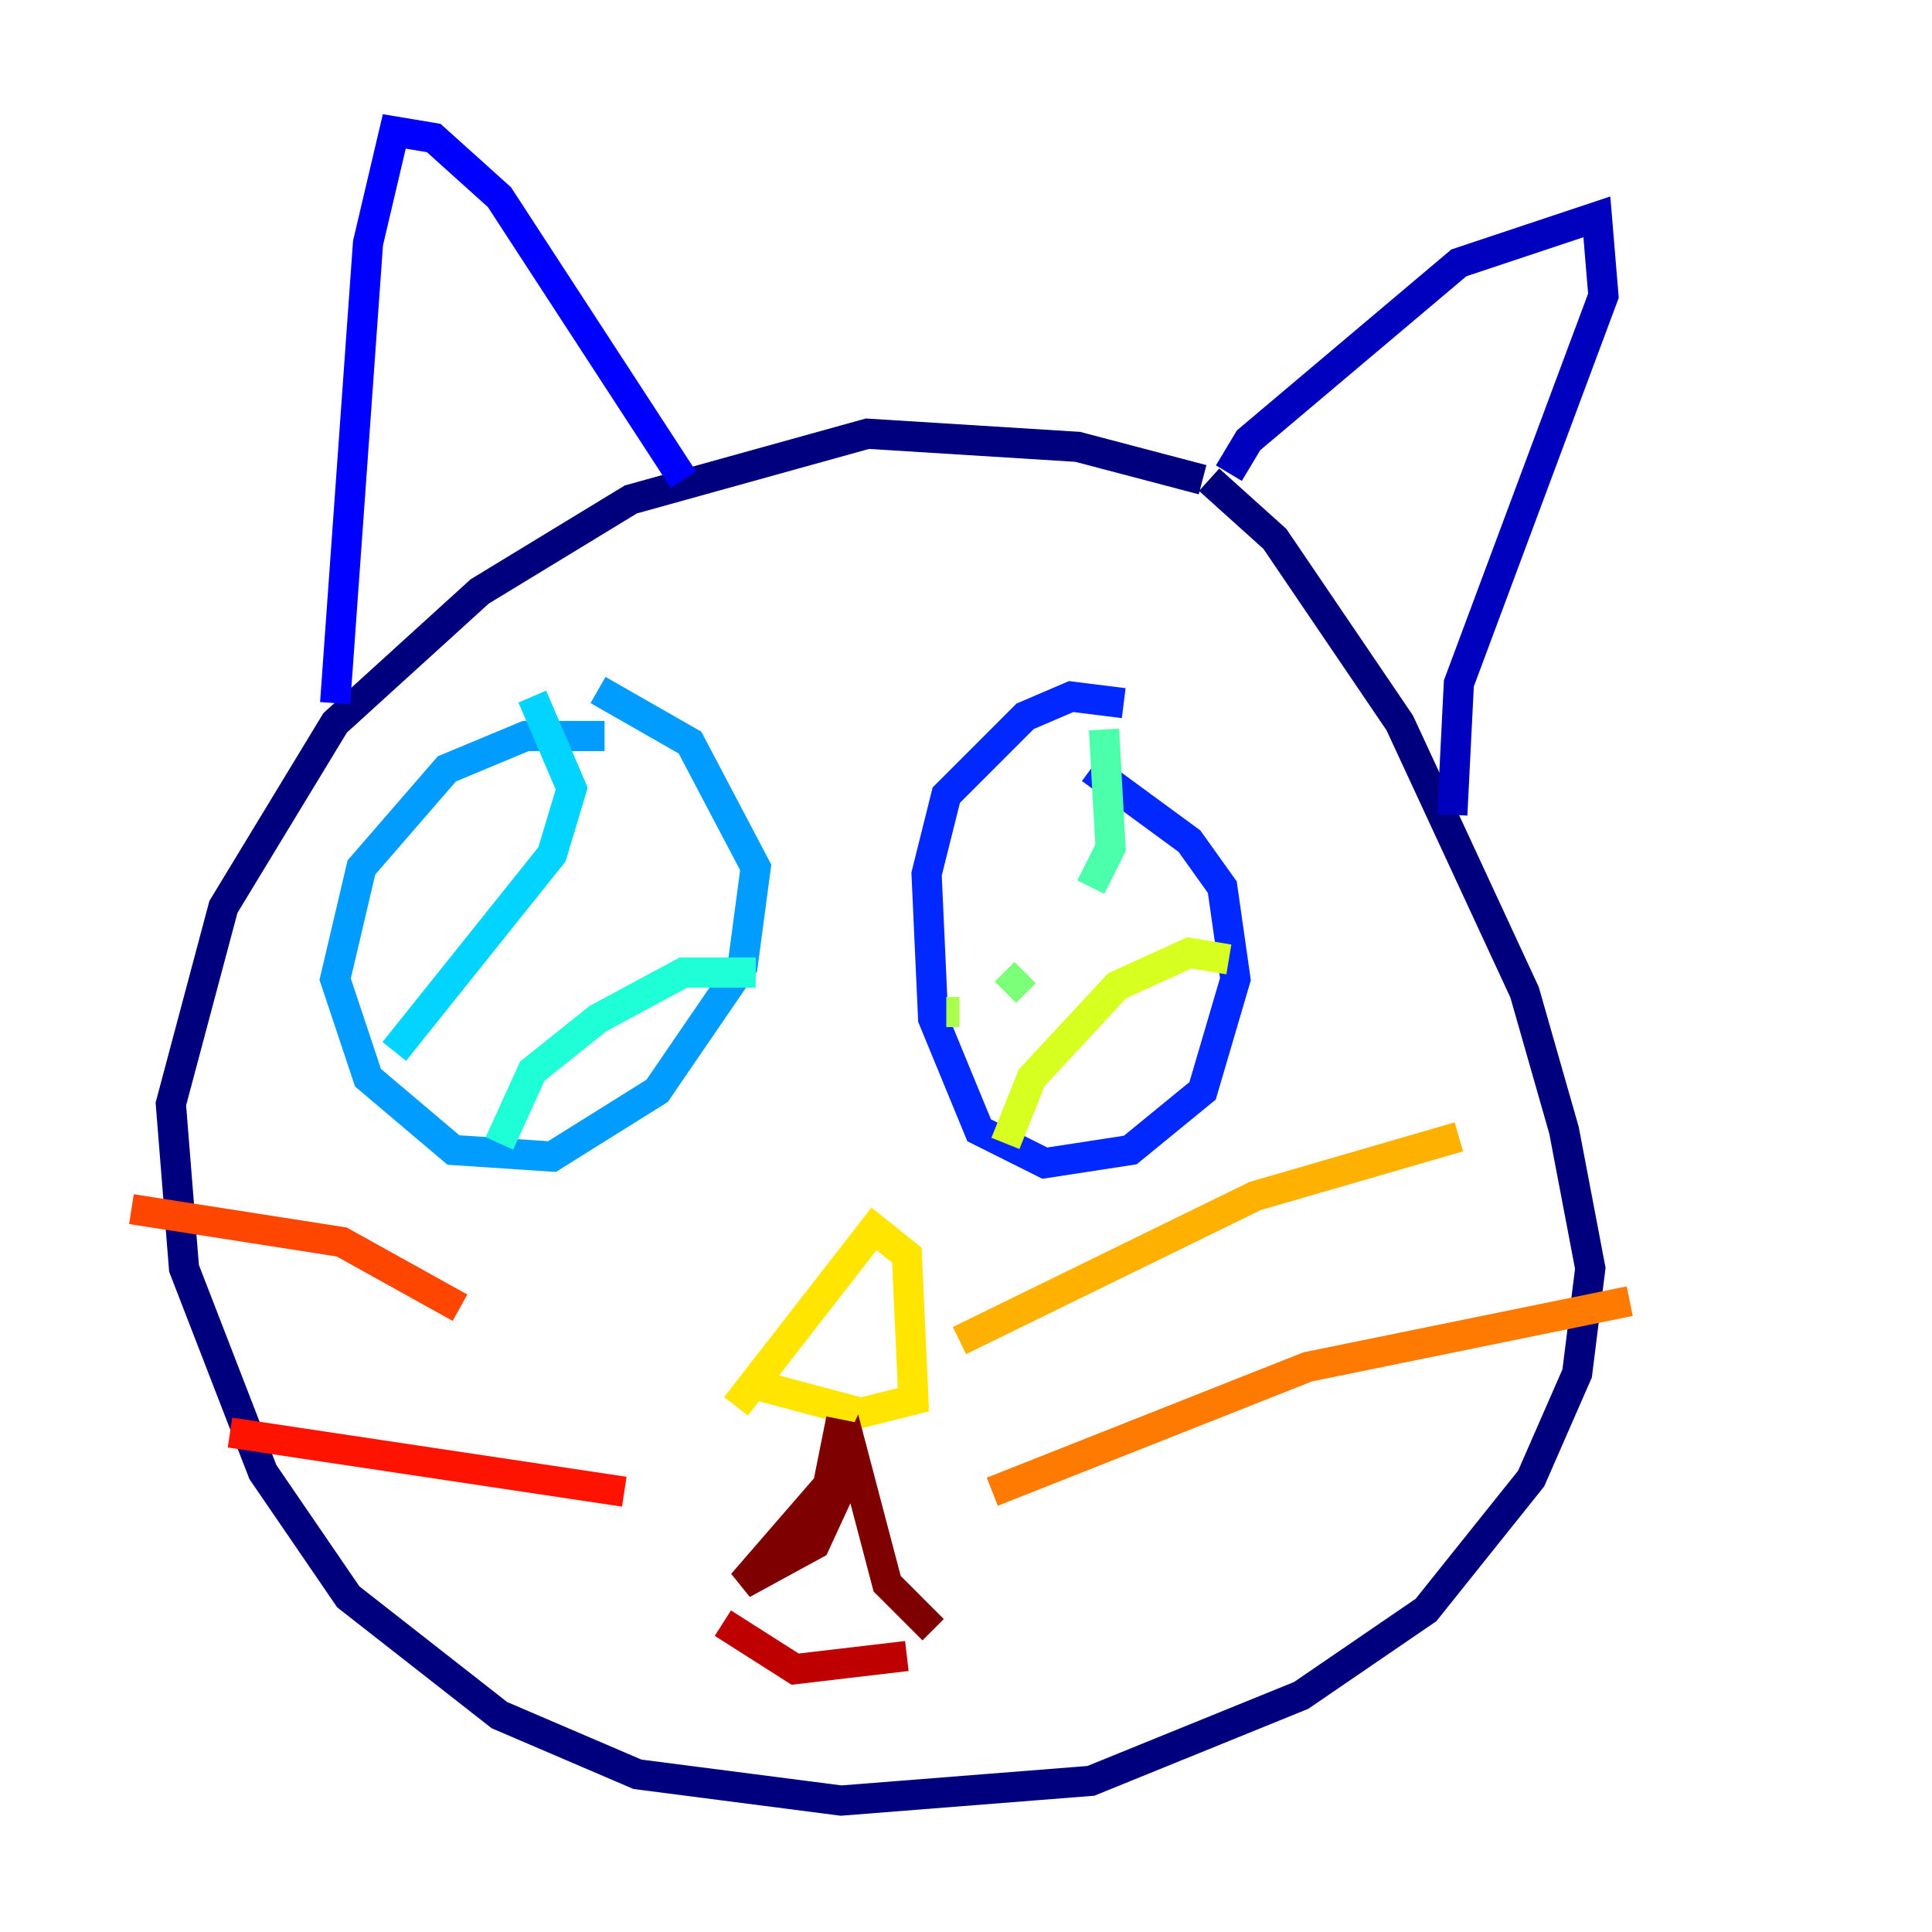 <?xml version="1.0" encoding="utf-8" ?>
<svg baseProfile="tiny" height="128" version="1.2" viewBox="0,0,128,128" width="128" xmlns="http://www.w3.org/2000/svg" xmlns:ev="http://www.w3.org/2001/xml-events" xmlns:xlink="http://www.w3.org/1999/xlink"><defs /><polyline fill="none" points="79.674,31.782 71.401,29.605 57.469,28.735 41.796,33.088 31.782,39.184 22.204,47.891 14.803,60.082 11.32,73.143 12.191,84.027 17.415,97.524 23.075,105.796 33.088,113.633 42.231,117.551 55.728,119.293 72.272,117.986 86.204,112.326 94.476,106.667 101.442,97.959 104.49,90.993 105.361,84.027 103.619,74.884 101.007,65.742 92.735,47.891 84.463,35.701 80.109,31.782" stroke="#00007f" stroke-width="2" /><polyline fill="none" points="81.415,31.347 82.721,29.17 96.653,17.415 105.796,14.367 106.231,19.592 96.653,45.279 96.218,53.986" stroke="#0000bf" stroke-width="2" /><polyline fill="none" points="45.279,31.782 33.088,13.061 28.735,9.143 26.122,8.707 24.381,16.109 22.204,46.585" stroke="#0000fe" stroke-width="2" /><polyline fill="none" points="74.449,46.585 70.966,46.15 67.918,47.456 62.694,52.68 61.388,57.905 61.823,67.483 64.871,74.884 69.225,77.061 74.884,76.191 79.674,72.272 81.85,64.871 80.98,58.776 78.803,55.728 72.272,50.939" stroke="#0028ff" stroke-width="2" /><polyline fill="none" points="41.796,50.503 41.796,50.503" stroke="#0060ff" stroke-width="2" /><polyline fill="none" points="40.054,48.762 34.83,48.762 29.605,50.939 23.946,57.469 22.204,64.871 24.381,71.401 30.041,76.191 36.571,76.626 43.537,72.272 49.197,64.0 50.068,57.469 45.714,49.197 39.619,45.714" stroke="#009cff" stroke-width="2" /><polyline fill="none" points="35.265,46.15 37.878,52.245 36.571,56.599 26.122,69.66" stroke="#00d4ff" stroke-width="2" /><polyline fill="none" points="50.068,64.435 45.279,64.435 39.619,67.483 35.265,70.966 33.088,75.755" stroke="#1fffd7" stroke-width="2" /><polyline fill="none" points="73.143,48.327 73.578,56.163 72.272,58.776" stroke="#4cffaa" stroke-width="2" /><polyline fill="none" points="67.918,64.435 66.612,65.742" stroke="#7cff79" stroke-width="2" /><polyline fill="none" points="63.565,67.048 62.694,67.048" stroke="#aaff4c" stroke-width="2" /><polyline fill="none" points="66.612,75.755 68.354,71.401 74.014,65.306 78.803,63.129 81.415,63.565" stroke="#d7ff1f" stroke-width="2" /><polyline fill="none" points="48.762,93.17 57.905,81.415 60.082,83.156 60.517,92.735 57.034,93.605 50.503,91.864" stroke="#ffe500" stroke-width="2" /><polyline fill="none" points="63.565,88.816 83.156,79.238 96.653,75.32" stroke="#ffb100" stroke-width="2" /><polyline fill="none" points="65.742,98.83 86.639,90.558 107.973,86.204" stroke="#ff7a00" stroke-width="2" /><polyline fill="none" points="30.476,86.639 22.64,82.286 8.707,80.109" stroke="#ff4600" stroke-width="2" /><polyline fill="none" points="41.361,98.83 15.238,94.912" stroke="#fe1200" stroke-width="2" /><polyline fill="none" points="47.891,107.537 52.68,110.585 60.082,109.714" stroke="#bf0000" stroke-width="2" /><polyline fill="none" points="55.728,94.041 54.857,98.395 49.197,104.925 53.986,102.313 56.599,96.653 58.776,104.925 61.823,107.973" stroke="#7f0000" stroke-width="2" /></svg>